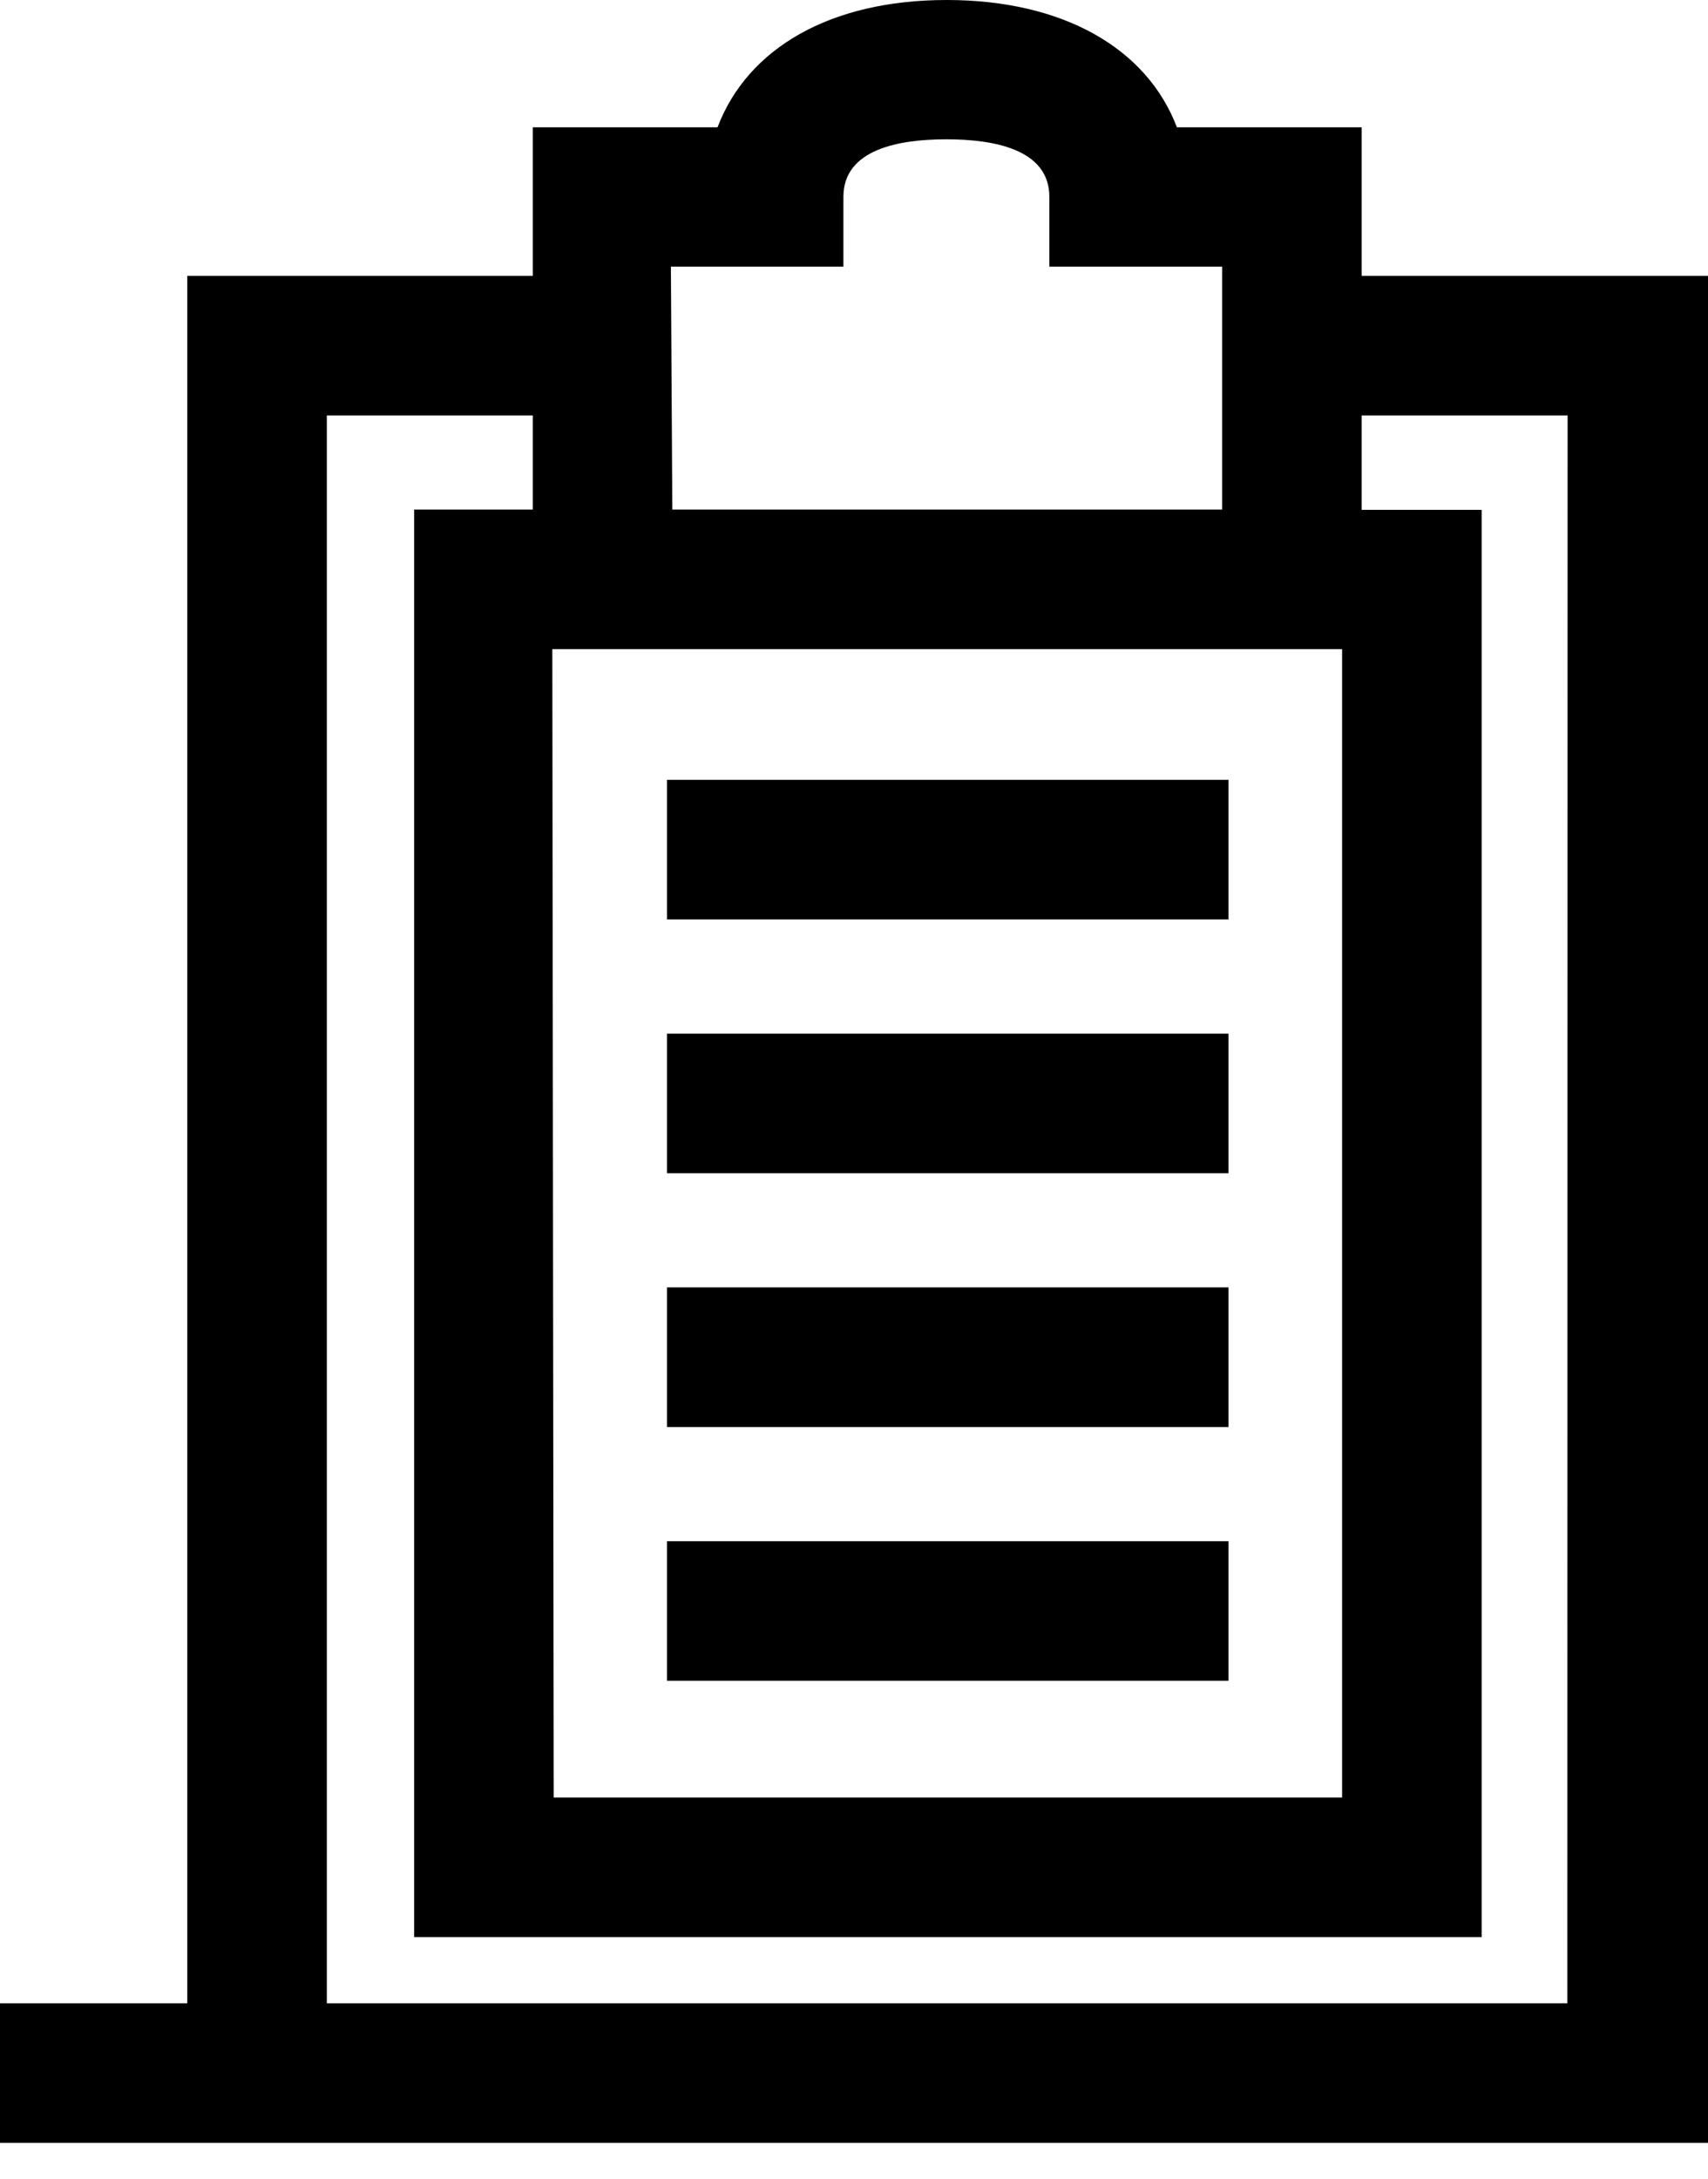 <svg width="40" height="51" viewBox="0 0 40 51" fill="none" xmlns="http://www.w3.org/2000/svg">
<g clip-path="url(#clip0)">
<path d="M31.889 6.458V2.98H27.562C26.856 1.124 24.889 0 22.17 0C19.451 0 17.51 1.124 16.804 2.98H12.477V6.458H4.386V46.895H0V50.163H40.007V6.458H31.889ZM12.935 15.196H31.431V42.078H12.967L12.935 15.196ZM15.712 6.242H19.752V4.608C19.752 3.49 21.059 3.261 22.163 3.261C23.268 3.261 24.575 3.49 24.575 4.608V6.242H28.621V11.928H15.745L15.712 6.242ZM36.706 46.895H7.654V9.725H12.477V11.928H9.699V45.346H34.699V11.935H31.889V9.725H36.712L36.706 46.895ZM15.621 18.255H28.771V21.523H15.621V18.255ZM15.621 24.196H28.771V27.464H15.621V24.196ZM15.621 30.137H28.771V33.405H15.621V30.137ZM15.621 36.078H28.771V39.346H15.621V36.078Z" fill="black"/>
</g>
<defs>
<clipPath id="clip0">
<rect width="40" height="50.17" fill="white"/>
</clipPath>
</defs>
</svg>
